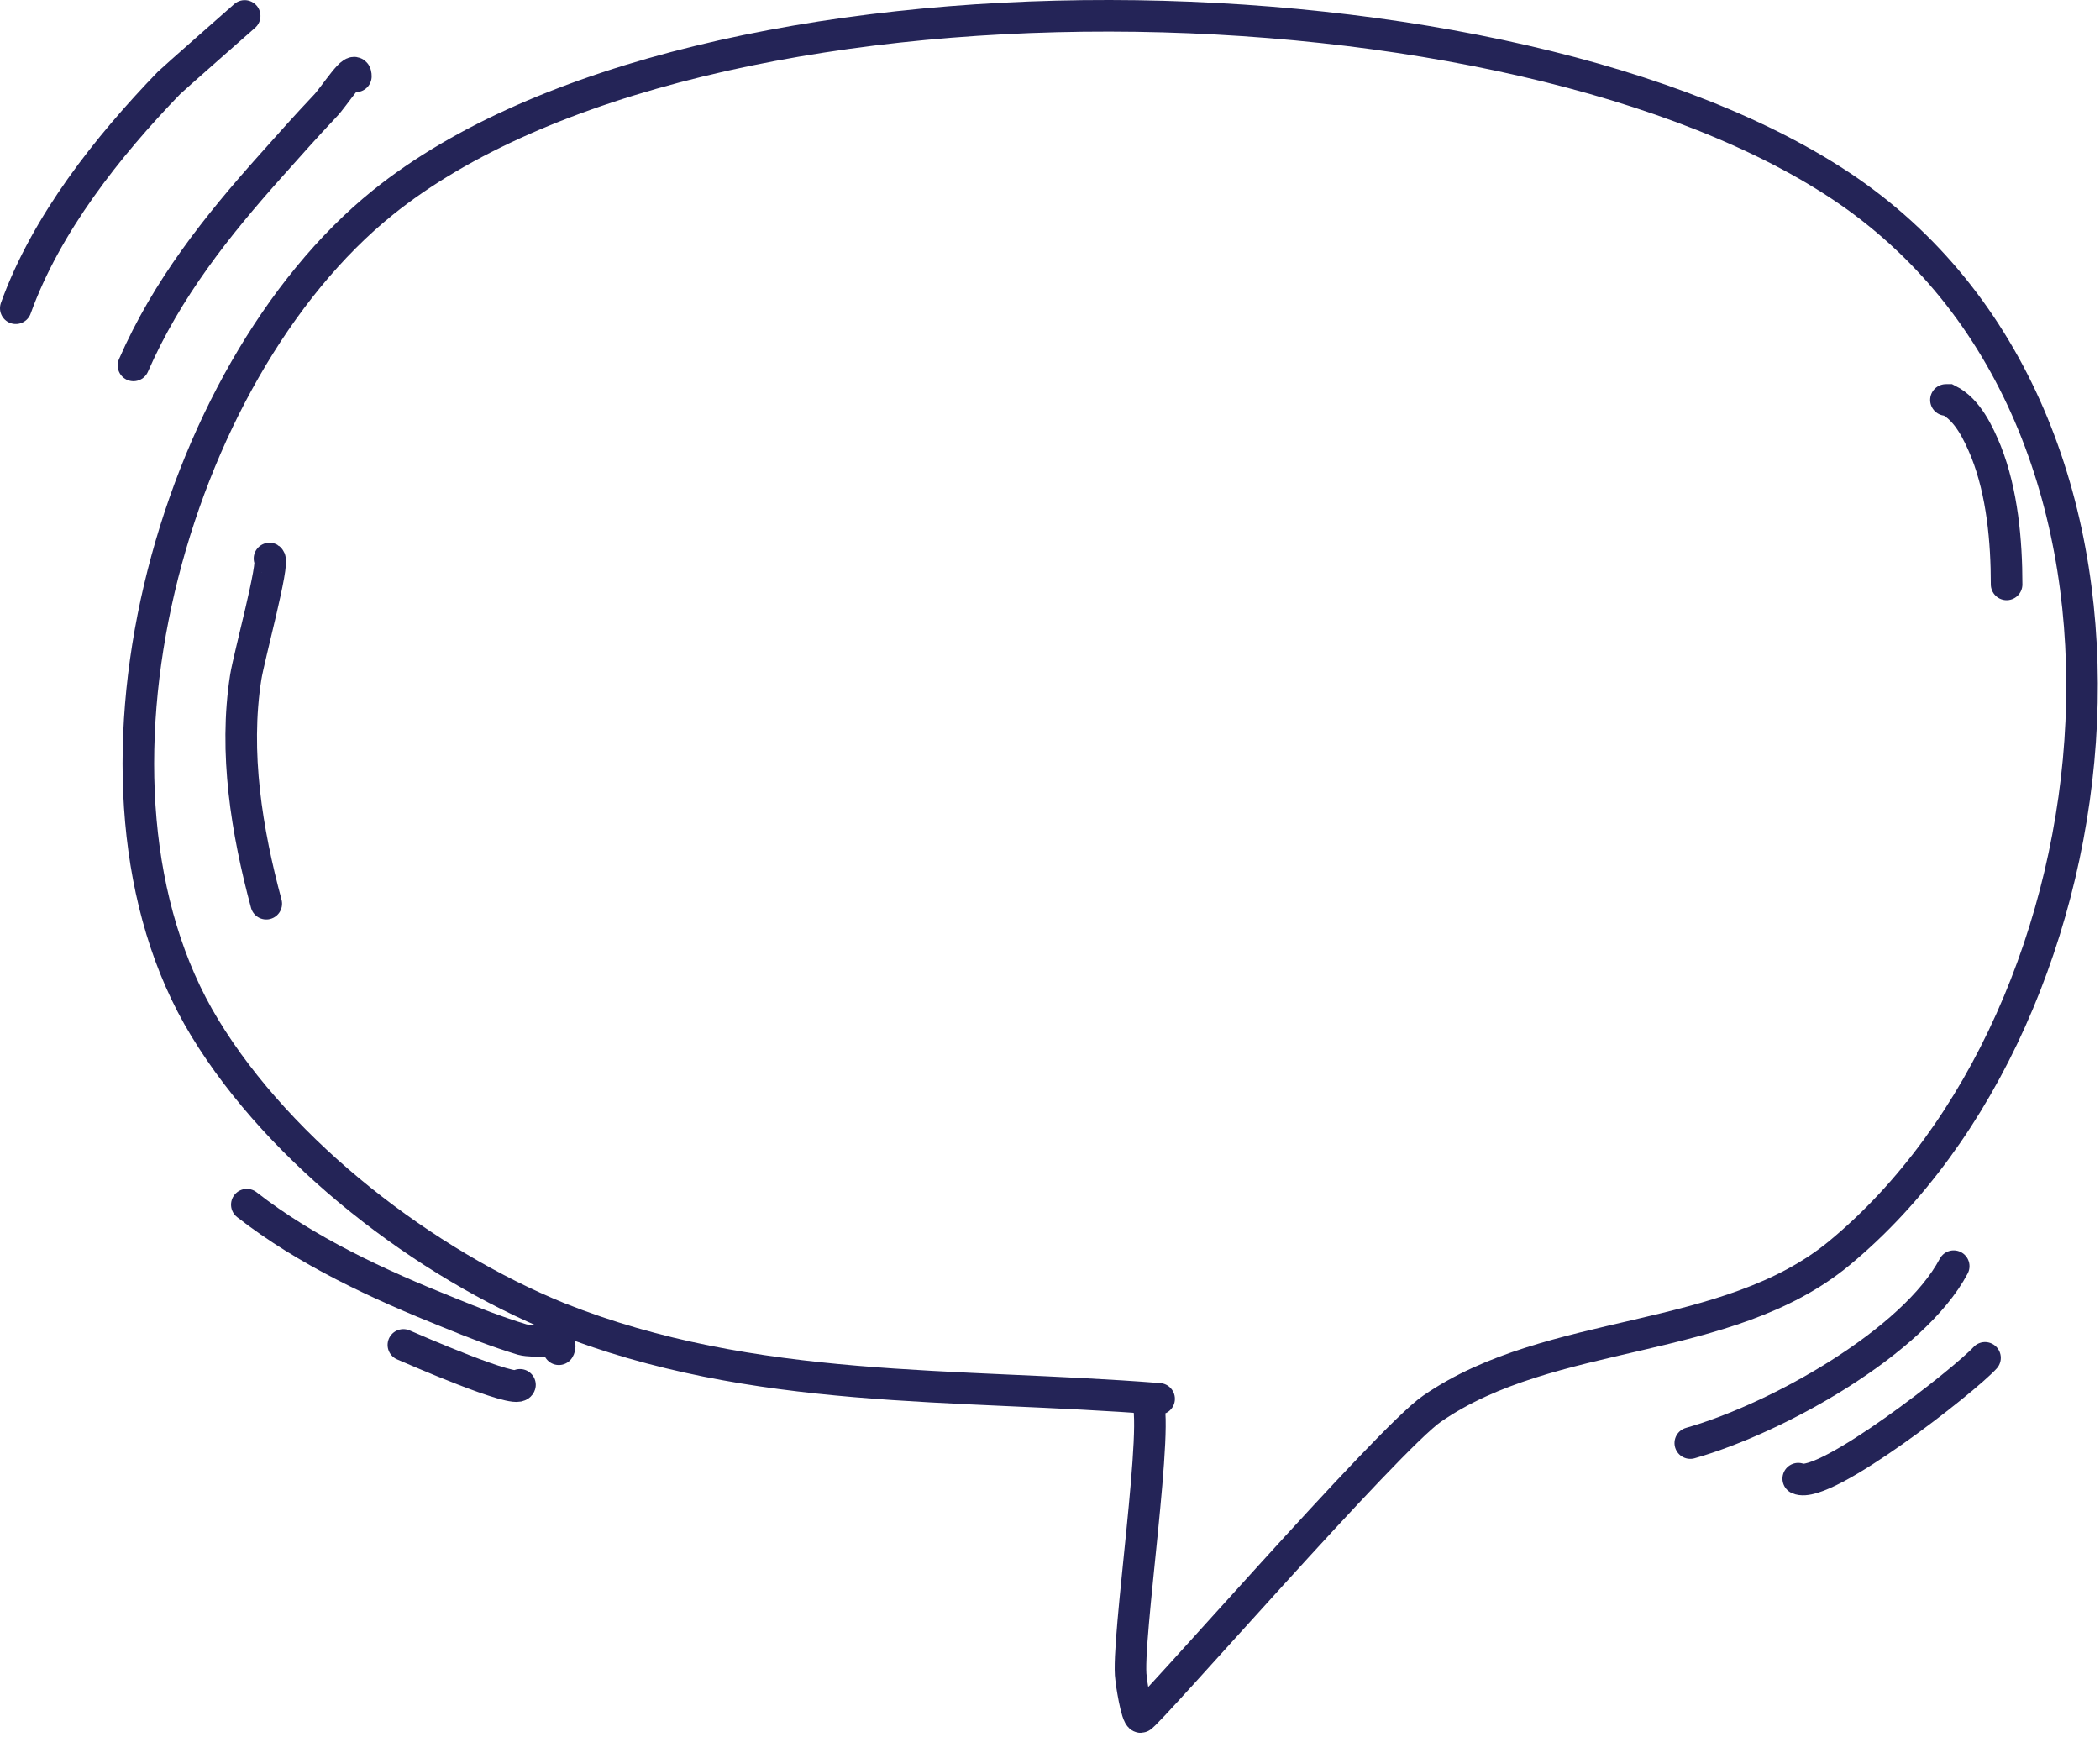 <svg width="399" height="330" viewBox="0 0 399 330" fill="none" xmlns="http://www.w3.org/2000/svg">
<path d="M106.18 256.368C107.41 254.318 101.462 255.138 99.205 254.523C94.487 253.088 89.769 251.243 85.256 249.399C71.923 244.07 58.179 237.716 46.898 228.902" stroke="#242457" stroke-width="6" stroke-miterlimit="1.5" stroke-linecap="round"/>
<path d="M98.795 263.132C98.18 264.976 78.077 256.163 76.641 255.548" stroke="#242457" stroke-width="6" stroke-miterlimit="1.5" stroke-linecap="round"/>
<path d="M51.205 106.125C52.231 106.74 47.308 124.778 46.692 128.672C44.436 143.02 46.898 157.983 50.59 171.716" stroke="#242457" stroke-width="6" stroke-miterlimit="1.5" stroke-linecap="round"/>
<path d="M67.615 14.505C67.615 11.635 63.513 18.399 61.667 20.244C58.179 23.933 54.897 27.622 51.615 31.312C41.154 42.995 31.718 54.883 25.359 69.436" stroke="#242457" stroke-width="6" stroke-miterlimit="1.5" stroke-linecap="round"/>
<path d="M46.487 3.026C46.487 3.026 32.744 15.119 32.128 15.734C20.436 27.827 8.744 42.585 3 58.572" stroke="#242457" stroke-width="6" stroke-miterlimit="1.5" stroke-linecap="round"/>
<path d="M369.769 75.995C369.564 75.995 370.18 75.995 370.18 75.995C373.872 77.84 375.923 82.349 377.359 85.834C380.436 93.622 381.257 102.846 381.257 111.045" stroke="#242457" stroke-width="6" stroke-miterlimit="1.5" stroke-linecap="round"/>
<path d="M371.205 240.585C363.615 254.933 337.769 269.486 321.154 274.2" stroke="#242457" stroke-width="6" stroke-miterlimit="1.5" stroke-linecap="round"/>
<path d="M341.667 280.964C346.59 283.219 373.461 262.107 377.154 258.007" stroke="#242457" stroke-width="6" stroke-miterlimit="1.5" stroke-linecap="round"/>
<path d="M220.231 265.796C181.461 262.722 143.307 265.181 106.179 250.424C80.948 240.175 53.461 219.268 38.897 195.287C11 149.374 32.538 70.871 72.743 38.486C132.846 -9.887 288.128 -7.017 351.102 36.231C416.743 81.529 404.231 192.827 349.461 238.125C328.128 255.753 294.692 252.063 272.128 267.641C263.923 273.175 217.769 326.262 216.743 326.262C215.923 326.262 214.897 319.293 214.897 318.883C213.872 312.324 220.641 268.256 217.769 265.796" stroke="#242457" stroke-width="6" stroke-miterlimit="1.5" stroke-linecap="round"/>
</svg>
